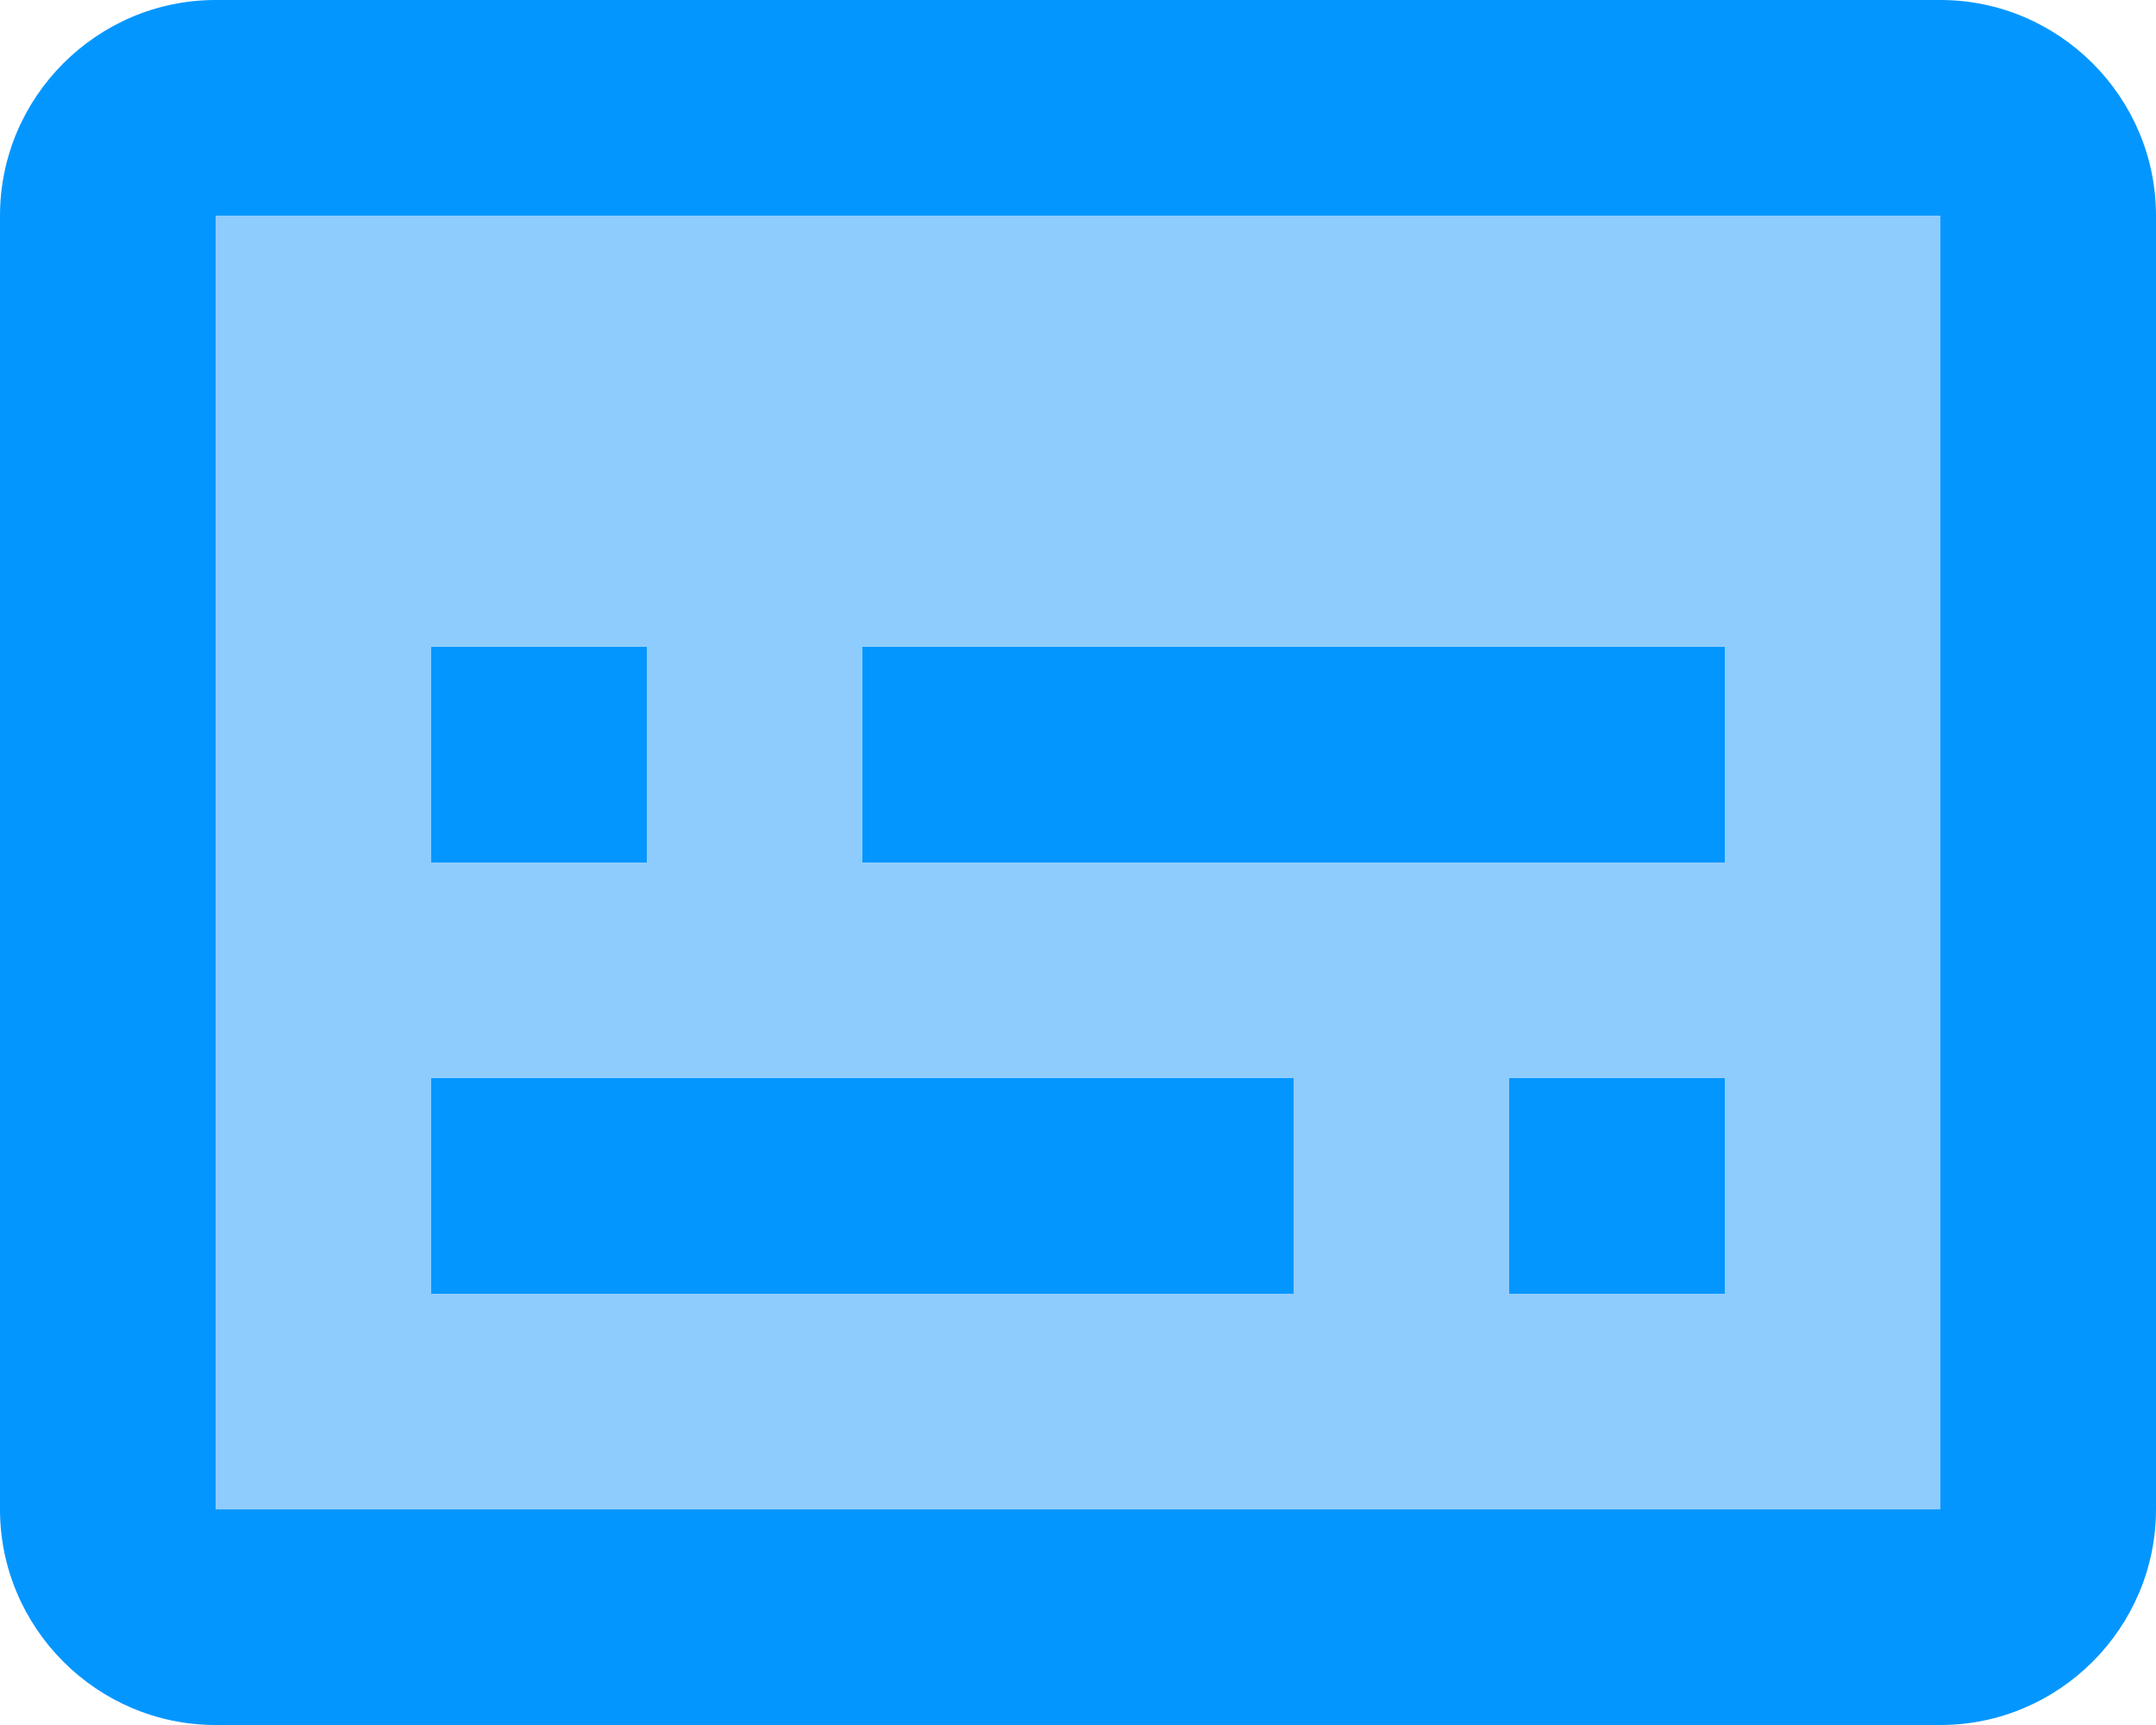 <svg width="40" height="32" viewBox="0 0 40 32" fill="none" xmlns="http://www.w3.org/2000/svg">
<path d="M4 4H36V28H4V4Z" fill="#8ECCFD"/>
<path d="M36 0H4C1.8 0 0 1.8 0 4V28C0 30.2 1.8 32 4 32H36C38.2 32 40 30.2 40 28V4C40 1.8 38.2 0 36 0ZM36 28H4V4H36V28ZM8 12H12V16H8V12ZM8 20H24V24H8V20ZM28 20H32V24H28V20ZM16 12H32V16H16V12Z" fill="#0496FF"/>
</svg>
